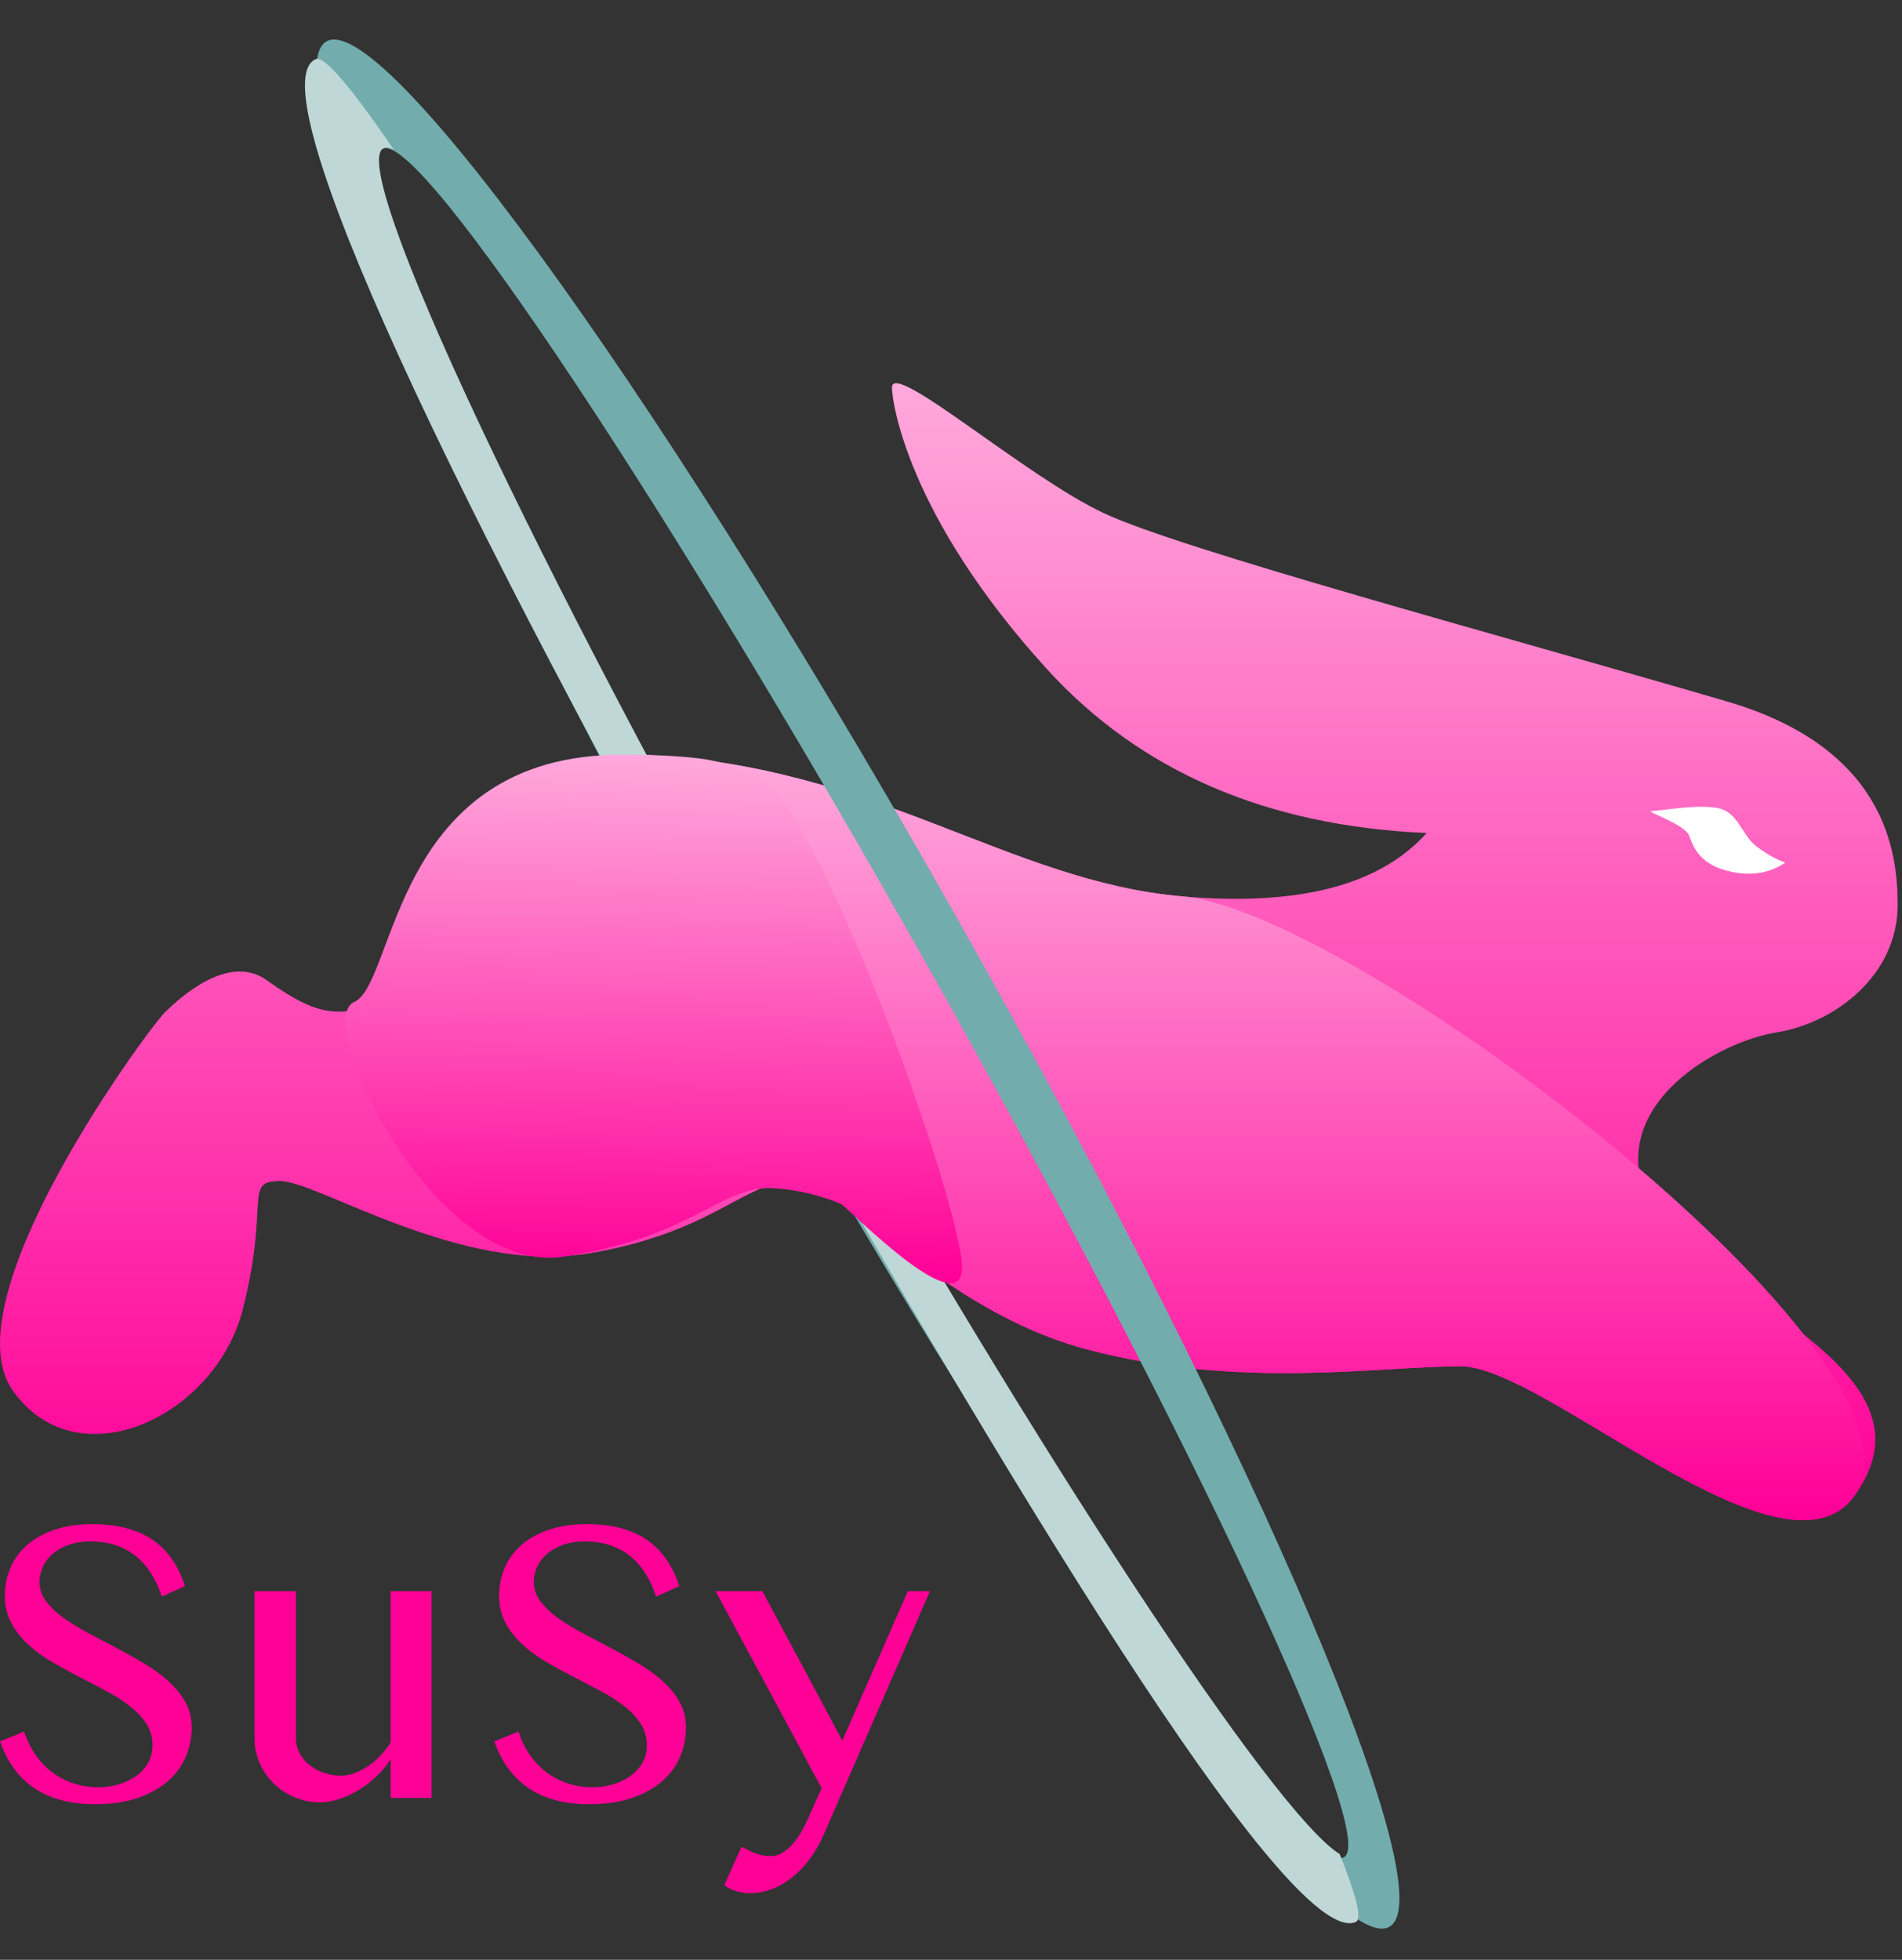 <svg width="66" height="68" viewBox="0 0 66 68" fill="none" xmlns="http://www.w3.org/2000/svg">
<rect x="0" y="0" width="66" height="68" fill="#333333" stroke="none"/>
<path fill-rule="evenodd" clip-rule="evenodd" d="M49.505 28.903C43.955 28.663 39.562 26.766 36.326 23.212C31.473 17.881 30.951 13.915 30.951 13.446C30.951 12.472 35.604 16.549 38.318 17.813C41.032 19.077 51.901 21.994 59.912 24.334C65.453 25.952 65.85 29.584 65.85 31.398C65.85 33.834 63.678 35.498 61.648 35.821C59.617 36.143 55.784 38.304 57.123 41.551C58.462 44.798 67.735 47.334 64.326 51.931C61.867 55.245 53.594 47.407 50.694 47.407C47.794 47.407 43.006 48.22 37.738 46.825C32.47 45.43 29.261 40.979 27.541 40.979C25.821 40.979 24.766 42.772 20.373 43.496C15.98 44.221 11.015 40.979 9.723 40.979C8.431 40.979 9.373 41.694 8.428 45.422C7.483 49.15 2.697 51.42 0.447 48.254C-1.804 45.087 5.159 35.682 5.713 35.135C6.267 34.588 7.931 33.079 9.242 34.001C10.552 34.924 11.533 35.476 12.992 34.802C14.451 34.127 14.451 25.831 22.419 26.199C30.388 26.567 34.991 30.58 41.032 31.103C45.059 31.452 47.883 30.718 49.505 28.903Z" fill="url(#paint0_linear)"/>
<path fill-rule="evenodd" clip-rule="evenodd" d="M64.326 51.931C61.867 55.245 53.594 47.407 50.694 47.407C47.795 47.407 43.006 48.22 37.738 46.825C32.47 45.43 29.261 40.979 27.541 40.979C25.821 40.979 24.766 42.771 20.373 43.496C15.98 44.22 11.534 35.476 12.992 34.801C14.451 34.127 14.451 25.83 22.419 26.198C30.388 26.567 34.991 30.58 41.032 31.103C47.073 31.626 67.736 47.334 64.326 51.931Z" fill="url(#paint1_linear)"/>
<path fill-rule="evenodd" clip-rule="evenodd" d="M61.953 29.927C61.654 29.829 61.324 29.646 60.962 29.377C60.42 28.975 60.331 28.146 59.556 28.028C58.781 27.91 57.608 28.139 57.316 28.139C57.025 28.139 58.463 28.584 58.615 28.999C58.768 29.415 59.004 30.027 60.084 30.25C60.803 30.399 61.427 30.291 61.953 29.927Z" fill="white"/>
<path fill-rule="evenodd" clip-rule="evenodd" d="M11.377 1.412C13.485 0.519 23.429 14.45 33.587 32.528C43.746 50.605 50.272 65.984 48.165 66.877C46.057 67.77 36.113 53.839 25.955 35.761C15.796 17.684 9.27 2.305 11.377 1.412ZM13.301 5.16C11.984 5.718 18.578 19.807 27.574 35.815C36.57 51.823 45.3 65.007 46.618 64.449C47.935 63.891 41.34 49.802 32.345 33.794C23.349 17.785 14.618 4.602 13.301 5.16Z" fill="#72ACAC"/>
<path fill-rule="evenodd" clip-rule="evenodd" d="M10.963 2.05C11.261 1.925 12.229 3.091 13.667 5.192C13.522 5.117 13.406 5.096 13.32 5.132C11.991 5.69 18.643 19.784 27.716 35.798C36.089 50.574 44.233 62.945 46.487 64.33C47.058 65.752 47.274 66.592 47.045 66.688C44.918 67.582 36.329 53.829 26.082 35.745C15.836 17.661 8.836 2.944 10.963 2.05Z" fill="#BFD7D7"/>
<path fill-rule="evenodd" clip-rule="evenodd" d="M26.721 41.222C25.002 41.19 23.919 42.964 19.518 43.607C15.116 44.251 10.816 35.419 12.285 34.771C13.753 34.124 13.603 26.187 21.58 26.187C22.686 26.187 23.531 26.228 24.229 26.311C24.646 26.36 26.367 26.614 27.209 27.84C29.538 31.233 32.912 40.791 33.354 43.607C33.796 46.424 29.372 41.853 29.185 41.774C28.082 41.31 27.041 41.228 26.721 41.222Z" fill="url(#paint2_linear)"/>
<path fill-rule="evenodd" clip-rule="evenodd" d="M4.758 62.391C4.34 62.531 3.855 62.601 3.301 62.601C2.85 62.601 2.449 62.552 2.097 62.454C1.745 62.355 1.435 62.213 1.165 62.026C0.895 61.839 0.664 61.612 0.472 61.343C0.279 61.075 0.122 60.767 0 60.422L0.838 60.078C0.936 60.382 1.069 60.653 1.235 60.891C1.402 61.129 1.595 61.331 1.816 61.497C2.036 61.663 2.282 61.79 2.551 61.879C2.821 61.968 3.109 62.012 3.413 62.012C3.643 62.012 3.871 61.981 4.096 61.918C4.321 61.855 4.523 61.761 4.701 61.637C4.88 61.514 5.023 61.362 5.131 61.182C5.239 61.002 5.293 60.793 5.293 60.555C5.293 60.27 5.219 60.017 5.071 59.795C4.923 59.573 4.73 59.37 4.49 59.185C4.251 59.001 3.978 58.827 3.67 58.663C3.363 58.5 3.05 58.336 2.731 58.173C2.412 58.009 2.099 57.837 1.791 57.658C1.484 57.478 1.211 57.277 0.971 57.055C0.732 56.833 0.538 56.586 0.391 56.312C0.243 56.039 0.169 55.725 0.169 55.37C0.169 55.015 0.236 54.686 0.37 54.382C0.503 54.079 0.699 53.816 0.957 53.594C1.215 53.372 1.533 53.198 1.911 53.072C2.289 52.946 2.721 52.883 3.209 52.883C3.65 52.883 4.045 52.929 4.392 53.023C4.739 53.116 5.044 53.254 5.307 53.436C5.57 53.618 5.792 53.843 5.975 54.109C6.158 54.375 6.306 54.684 6.419 55.034L5.616 55.398C5.523 55.113 5.403 54.853 5.257 54.617C5.112 54.381 4.938 54.179 4.737 54.011C4.535 53.843 4.301 53.713 4.036 53.622C3.771 53.531 3.472 53.485 3.139 53.485C2.843 53.485 2.585 53.526 2.365 53.608C2.144 53.69 1.96 53.797 1.812 53.93C1.665 54.063 1.554 54.213 1.482 54.379C1.409 54.544 1.372 54.714 1.372 54.887C1.372 55.13 1.448 55.353 1.598 55.556C1.748 55.759 1.947 55.95 2.196 56.13C2.445 56.31 2.727 56.484 3.044 56.652C3.361 56.82 3.683 56.991 4.012 57.164C4.34 57.337 4.663 57.516 4.979 57.703C5.296 57.89 5.579 58.094 5.828 58.316C6.076 58.538 6.276 58.781 6.426 59.045C6.576 59.309 6.651 59.604 6.651 59.931C6.651 60.3 6.581 60.647 6.44 60.972C6.299 61.296 6.088 61.579 5.806 61.819C5.525 62.06 5.175 62.25 4.758 62.391ZM11.782 62.419C11.547 62.498 11.324 62.538 11.113 62.538C10.799 62.538 10.503 62.479 10.226 62.362C9.95 62.246 9.708 62.087 9.501 61.886C9.295 61.685 9.132 61.449 9.012 61.178C8.893 60.907 8.833 60.62 8.833 60.317V55.209H10.269V60.317C10.269 60.494 10.31 60.662 10.392 60.821C10.474 60.98 10.588 61.118 10.733 61.234C10.879 61.351 11.046 61.444 11.236 61.511C11.426 61.579 11.632 61.613 11.852 61.613C11.993 61.613 12.144 61.582 12.306 61.522C12.468 61.461 12.626 61.378 12.781 61.273C12.936 61.168 13.08 61.044 13.214 60.902C13.348 60.759 13.462 60.608 13.556 60.45V55.209H14.977V62.383H13.556V61.038C13.429 61.244 13.27 61.438 13.08 61.62C12.89 61.802 12.685 61.961 12.465 62.096C12.244 62.232 12.017 62.339 11.782 62.419ZM20.453 62.601C21.006 62.601 21.492 62.531 21.91 62.391C22.327 62.25 22.677 62.06 22.958 61.819C23.24 61.579 23.451 61.296 23.592 60.972C23.733 60.647 23.803 60.3 23.803 59.931C23.803 59.604 23.728 59.309 23.578 59.045C23.428 58.781 23.228 58.538 22.98 58.316C22.731 58.094 22.448 57.89 22.131 57.703C21.815 57.516 21.492 57.337 21.164 57.164C20.835 56.991 20.513 56.82 20.196 56.652C19.879 56.484 19.596 56.31 19.348 56.13C19.099 55.95 18.9 55.759 18.75 55.556C18.599 55.353 18.524 55.13 18.524 54.887C18.524 54.714 18.561 54.544 18.634 54.379C18.706 54.213 18.817 54.063 18.964 53.93C19.112 53.797 19.296 53.69 19.517 53.608C19.737 53.526 19.995 53.485 20.291 53.485C20.624 53.485 20.923 53.531 21.188 53.622C21.453 53.713 21.687 53.843 21.889 54.011C22.09 54.179 22.264 54.381 22.409 54.617C22.555 54.853 22.674 55.113 22.768 55.398L23.571 55.034C23.458 54.684 23.31 54.375 23.127 54.109C22.944 53.843 22.721 53.618 22.459 53.436C22.196 53.254 21.891 53.116 21.544 53.023C21.197 52.929 20.802 52.883 20.361 52.883C19.873 52.883 19.441 52.946 19.063 53.072C18.685 53.198 18.367 53.372 18.109 53.594C17.851 53.816 17.655 54.079 17.521 54.382C17.388 54.686 17.321 55.015 17.321 55.37C17.321 55.725 17.395 56.039 17.543 56.312C17.69 56.586 17.884 56.833 18.123 57.055C18.363 57.277 18.636 57.478 18.943 57.658C19.25 57.837 19.564 58.009 19.883 58.173C20.202 58.336 20.515 58.5 20.822 58.663C21.13 58.827 21.403 59.001 21.642 59.185C21.882 59.37 22.075 59.573 22.223 59.795C22.371 60.017 22.445 60.27 22.445 60.555C22.445 60.793 22.391 61.002 22.283 61.182C22.175 61.362 22.032 61.514 21.853 61.637C21.675 61.761 21.473 61.855 21.248 61.918C21.023 61.981 20.795 62.012 20.565 62.012C20.26 62.012 19.973 61.968 19.703 61.879C19.433 61.79 19.188 61.663 18.968 61.497C18.747 61.331 18.554 61.129 18.387 60.891C18.221 60.653 18.088 60.382 17.989 60.078L17.152 60.422C17.274 60.767 17.431 61.075 17.623 61.343C17.816 61.612 18.047 61.839 18.317 62.026C18.587 62.213 18.897 62.355 19.249 62.454C19.601 62.552 20.002 62.601 20.453 62.601ZM26.724 65.568C26.485 65.65 26.252 65.691 26.027 65.691C25.858 65.691 25.694 65.665 25.534 65.614C25.375 65.562 25.241 65.494 25.133 65.41L25.731 64.079C25.788 64.102 25.85 64.133 25.918 64.17C25.986 64.207 26.061 64.244 26.143 64.279C26.225 64.314 26.316 64.343 26.414 64.366C26.513 64.39 26.623 64.401 26.745 64.401C26.895 64.401 27.036 64.359 27.167 64.275C27.299 64.191 27.418 64.086 27.526 63.96C27.634 63.834 27.73 63.696 27.815 63.547C27.899 63.397 27.97 63.257 28.026 63.126L28.512 62.047L24.831 55.209H26.456L29.229 60.394L31.503 55.209H32.27L28.589 63.645C28.434 63.995 28.257 64.299 28.058 64.555C27.858 64.812 27.646 65.025 27.421 65.193C27.195 65.361 26.963 65.486 26.724 65.568Z" fill="#FF0097"/>
<defs>
<linearGradient id="paint0_linear" x1="65.85" y1="13.297" x2="65.85" y2="52.748" gradientUnits="userSpaceOnUse">
<stop stop-color="#FFA9DC"/>
<stop offset="1" stop-color="#FF0097"/>
</linearGradient>
<linearGradient id="paint1_linear" x1="64.703" y1="26.186" x2="64.703" y2="52.748" gradientUnits="userSpaceOnUse">
<stop stop-color="#FFA9DC"/>
<stop offset="1" stop-color="#FF0097"/>
</linearGradient>
<linearGradient id="paint2_linear" x1="33.693" y1="26.392" x2="33.378" y2="44.53" gradientUnits="userSpaceOnUse">
<stop stop-color="#FFA9DC"/>
<stop offset="1" stop-color="#FF0097"/>
</linearGradient>
</defs>
</svg>
